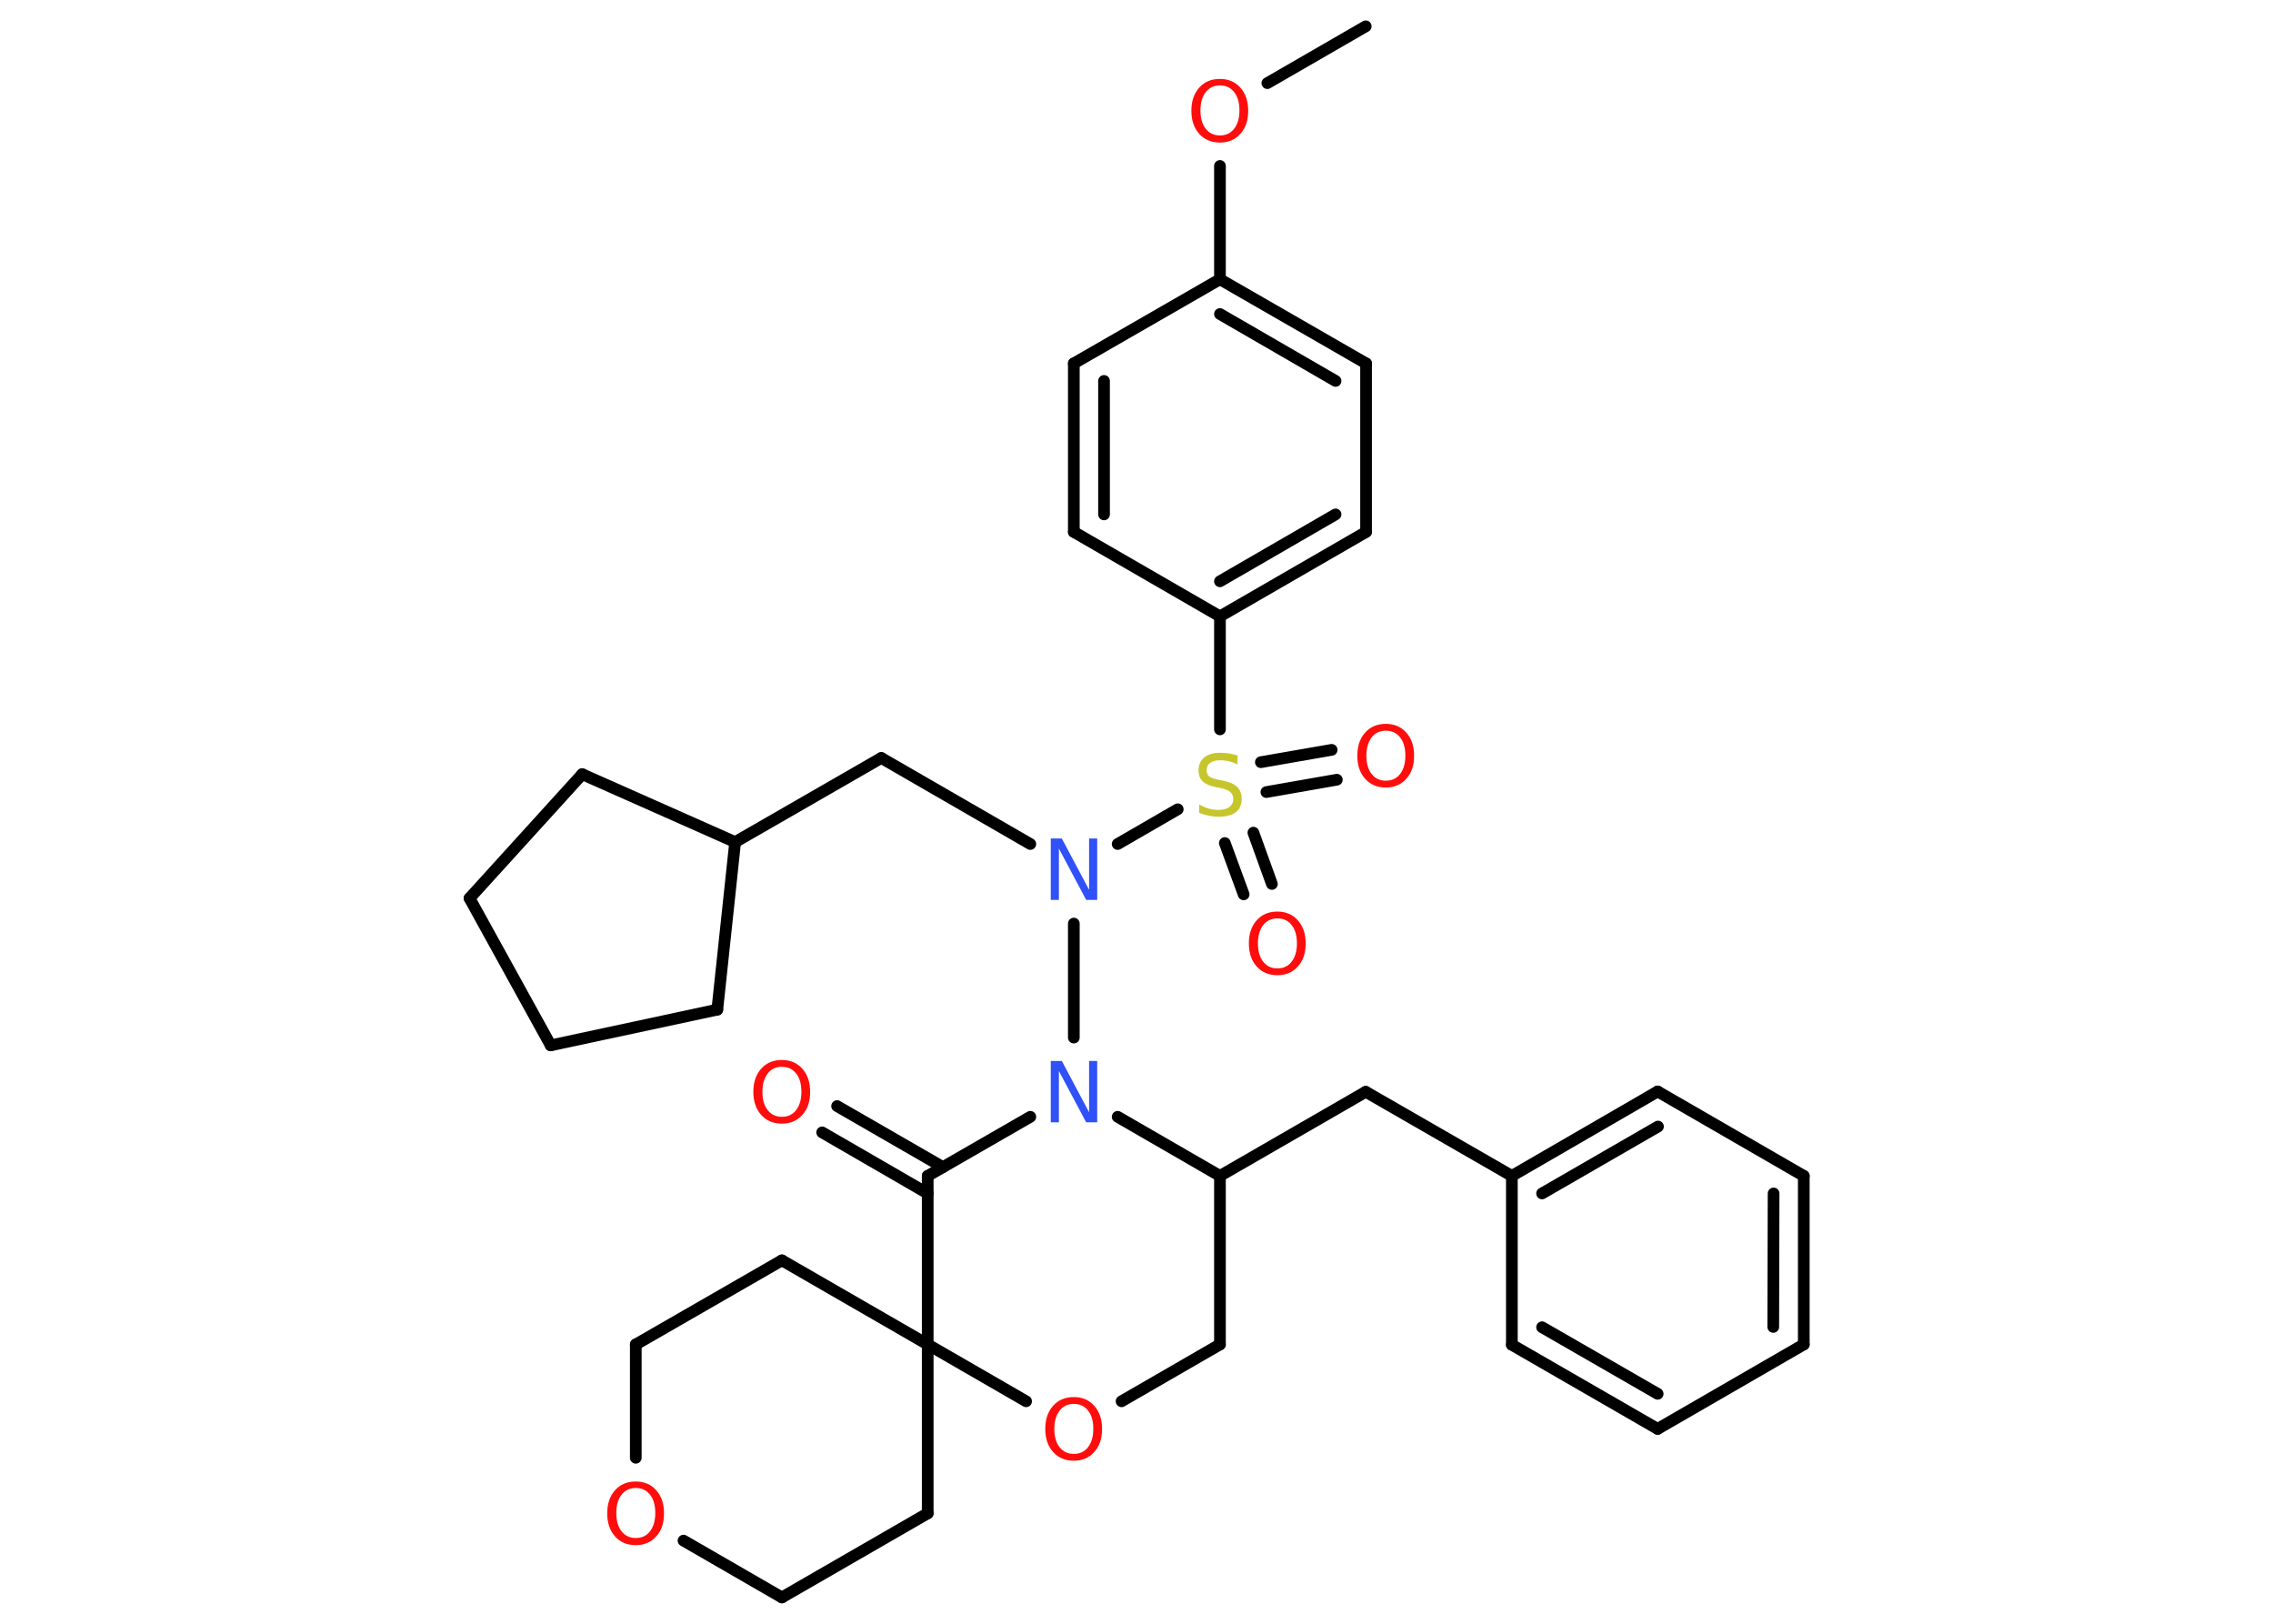 <?xml version='1.0' encoding='UTF-8'?>
<!DOCTYPE svg PUBLIC "-//W3C//DTD SVG 1.1//EN" "http://www.w3.org/Graphics/SVG/1.1/DTD/svg11.dtd">
<svg version='1.2' xmlns='http://www.w3.org/2000/svg' xmlns:xlink='http://www.w3.org/1999/xlink' width='70.0mm' height='50.0mm' viewBox='0 0 70.0 50.0'>
  <desc>Generated by the Chemistry Development Kit (http://github.com/cdk)</desc>
  <g stroke-linecap='round' stroke-linejoin='round' stroke='#000000' stroke-width='.36' fill='#FF0D0D'>
    <rect x='.0' y='.0' width='70.0' height='50.0' fill='#FFFFFF' stroke='none'/>
    <g id='mol1' class='mol'>
      <line id='mol1bnd1' class='bond' x1='42.06' y1='.81' x2='39.03' y2='2.56'/>
      <line id='mol1bnd2' class='bond' x1='37.57' y1='5.11' x2='37.57' y2='8.6'/>
      <g id='mol1bnd3' class='bond'>
        <line x1='42.07' y1='11.19' x2='37.57' y2='8.6'/>
        <line x1='41.13' y1='11.73' x2='37.57' y2='9.67'/>
      </g>
      <line id='mol1bnd4' class='bond' x1='42.07' y1='11.19' x2='42.07' y2='16.38'/>
      <g id='mol1bnd5' class='bond'>
        <line x1='37.57' y1='18.98' x2='42.07' y2='16.38'/>
        <line x1='37.57' y1='17.9' x2='41.13' y2='15.84'/>
      </g>
      <line id='mol1bnd6' class='bond' x1='37.57' y1='18.98' x2='37.57' y2='22.46'/>
      <g id='mol1bnd7' class='bond'>
        <line x1='38.83' y1='23.47' x2='41.01' y2='23.09'/>
        <line x1='39.0' y1='24.39' x2='41.17' y2='24.01'/>
      </g>
      <g id='mol1bnd8' class='bond'>
        <line x1='38.6' y1='25.64' x2='39.17' y2='27.22'/>
        <line x1='37.72' y1='25.96' x2='38.3' y2='27.54'/>
      </g>
      <line id='mol1bnd9' class='bond' x1='36.27' y1='24.92' x2='34.42' y2='25.99'/>
      <line id='mol1bnd10' class='bond' x1='31.73' y1='25.99' x2='27.14' y2='23.34'/>
      <line id='mol1bnd11' class='bond' x1='27.14' y1='23.34' x2='22.64' y2='25.93'/>
      <line id='mol1bnd12' class='bond' x1='22.64' y1='25.93' x2='22.09' y2='31.09'/>
      <line id='mol1bnd13' class='bond' x1='22.09' y1='31.09' x2='16.96' y2='32.19'/>
      <line id='mol1bnd14' class='bond' x1='16.96' y1='32.19' x2='14.46' y2='27.66'/>
      <line id='mol1bnd15' class='bond' x1='14.46' y1='27.66' x2='17.93' y2='23.84'/>
      <line id='mol1bnd16' class='bond' x1='22.64' y1='25.93' x2='17.93' y2='23.84'/>
      <line id='mol1bnd17' class='bond' x1='33.07' y1='28.44' x2='33.07' y2='31.95'/>
      <line id='mol1bnd18' class='bond' x1='31.73' y1='34.39' x2='28.57' y2='36.21'/>
      <g id='mol1bnd19' class='bond'>
        <line x1='28.57' y1='36.75' x2='25.32' y2='34.87'/>
        <line x1='29.04' y1='35.94' x2='25.78' y2='34.06'/>
      </g>
      <line id='mol1bnd20' class='bond' x1='28.57' y1='36.21' x2='28.57' y2='41.4'/>
      <line id='mol1bnd21' class='bond' x1='28.57' y1='41.4' x2='28.57' y2='46.6'/>
      <line id='mol1bnd22' class='bond' x1='28.57' y1='46.6' x2='24.08' y2='49.19'/>
      <line id='mol1bnd23' class='bond' x1='24.08' y1='49.19' x2='21.05' y2='47.44'/>
      <line id='mol1bnd24' class='bond' x1='19.58' y1='44.89' x2='19.58' y2='41.4'/>
      <line id='mol1bnd25' class='bond' x1='19.58' y1='41.4' x2='24.08' y2='38.81'/>
      <line id='mol1bnd26' class='bond' x1='28.57' y1='41.4' x2='24.08' y2='38.81'/>
      <line id='mol1bnd27' class='bond' x1='28.57' y1='41.4' x2='31.6' y2='43.15'/>
      <line id='mol1bnd28' class='bond' x1='34.54' y1='43.15' x2='37.57' y2='41.4'/>
      <line id='mol1bnd29' class='bond' x1='37.57' y1='41.4' x2='37.57' y2='36.21'/>
      <line id='mol1bnd30' class='bond' x1='34.42' y1='34.39' x2='37.57' y2='36.21'/>
      <line id='mol1bnd31' class='bond' x1='37.57' y1='36.21' x2='42.06' y2='33.62'/>
      <line id='mol1bnd32' class='bond' x1='42.06' y1='33.62' x2='46.56' y2='36.21'/>
      <g id='mol1bnd33' class='bond'>
        <line x1='51.05' y1='33.61' x2='46.56' y2='36.21'/>
        <line x1='51.06' y1='34.69' x2='47.49' y2='36.75'/>
      </g>
      <line id='mol1bnd34' class='bond' x1='51.05' y1='33.61' x2='55.55' y2='36.21'/>
      <g id='mol1bnd35' class='bond'>
        <line x1='55.55' y1='41.4' x2='55.55' y2='36.21'/>
        <line x1='54.61' y1='40.86' x2='54.62' y2='36.75'/>
      </g>
      <line id='mol1bnd36' class='bond' x1='55.55' y1='41.4' x2='51.05' y2='44.0'/>
      <g id='mol1bnd37' class='bond'>
        <line x1='46.56' y1='41.41' x2='51.05' y2='44.0'/>
        <line x1='47.49' y1='40.87' x2='51.05' y2='42.92'/>
      </g>
      <line id='mol1bnd38' class='bond' x1='46.56' y1='36.21' x2='46.56' y2='41.41'/>
      <line id='mol1bnd39' class='bond' x1='37.57' y1='18.98' x2='33.07' y2='16.38'/>
      <g id='mol1bnd40' class='bond'>
        <line x1='33.07' y1='11.19' x2='33.07' y2='16.38'/>
        <line x1='34.0' y1='11.73' x2='34.0' y2='15.84'/>
      </g>
      <line id='mol1bnd41' class='bond' x1='37.57' y1='8.6' x2='33.07' y2='11.19'/>
      <path id='mol1atm2' class='atom' d='M37.57 2.63q-.28 .0 -.44 .21q-.16 .21 -.16 .56q.0 .36 .16 .56q.16 .21 .44 .21q.28 .0 .44 -.21q.16 -.21 .16 -.56q.0 -.36 -.16 -.56q-.16 -.21 -.44 -.21zM37.57 2.43q.39 .0 .63 .27q.24 .27 .24 .71q.0 .45 -.24 .71q-.24 .27 -.63 .27q-.4 .0 -.64 -.27q-.24 -.27 -.24 -.71q.0 -.44 .24 -.71q.24 -.27 .64 -.27z' stroke='none'/>
      <path id='mol1atm7' class='atom' d='M38.11 23.29v.25q-.14 -.07 -.27 -.1q-.13 -.03 -.25 -.03q-.21 .0 -.32 .08q-.11 .08 -.11 .23q.0 .12 .08 .19q.08 .06 .28 .1l.16 .03q.28 .06 .42 .19q.14 .14 .14 .37q.0 .27 -.18 .41q-.18 .14 -.54 .14q-.13 .0 -.28 -.03q-.15 -.03 -.31 -.09v-.26q.16 .09 .3 .13q.15 .04 .29 .04q.22 .0 .34 -.09q.12 -.09 .12 -.24q.0 -.14 -.09 -.22q-.09 -.08 -.28 -.12l-.16 -.03q-.29 -.06 -.41 -.18q-.13 -.12 -.13 -.34q.0 -.25 .18 -.4q.18 -.14 .49 -.14q.13 .0 .27 .02q.14 .02 .28 .07z' stroke='none' fill='#C6C62C'/>
      <path id='mol1atm8' class='atom' d='M42.68 22.5q-.28 .0 -.44 .21q-.16 .21 -.16 .56q.0 .36 .16 .56q.16 .21 .44 .21q.28 .0 .44 -.21q.16 -.21 .16 -.56q.0 -.36 -.16 -.56q-.16 -.21 -.44 -.21zM42.68 22.29q.39 .0 .63 .27q.24 .27 .24 .71q.0 .45 -.24 .71q-.24 .27 -.63 .27q-.4 .0 -.64 -.27q-.24 -.27 -.24 -.71q.0 -.44 .24 -.71q.24 -.27 .64 -.27z' stroke='none'/>
      <path id='mol1atm9' class='atom' d='M39.34 28.28q-.28 .0 -.44 .21q-.16 .21 -.16 .56q.0 .36 .16 .56q.16 .21 .44 .21q.28 .0 .44 -.21q.16 -.21 .16 -.56q.0 -.36 -.16 -.56q-.16 -.21 -.44 -.21zM39.34 28.07q.39 .0 .63 .27q.24 .27 .24 .71q.0 .45 -.24 .71q-.24 .27 -.63 .27q-.4 .0 -.64 -.27q-.24 -.27 -.24 -.71q.0 -.44 .24 -.71q.24 -.27 .64 -.27z' stroke='none'/>
      <path id='mol1atm10' class='atom' d='M32.36 25.82h.34l.84 1.58v-1.58h.25v1.89h-.34l-.84 -1.58v1.58h-.25v-1.89z' stroke='none' fill='#3050F8'/>
      <path id='mol1atm17' class='atom' d='M32.36 32.67h.34l.84 1.58v-1.58h.25v1.89h-.34l-.84 -1.58v1.58h-.25v-1.89z' stroke='none' fill='#3050F8'/>
      <path id='mol1atm19' class='atom' d='M24.08 32.85q-.28 .0 -.44 .21q-.16 .21 -.16 .56q.0 .36 .16 .56q.16 .21 .44 .21q.28 .0 .44 -.21q.16 -.21 .16 -.56q.0 -.36 -.16 -.56q-.16 -.21 -.44 -.21zM24.08 32.64q.39 .0 .63 .27q.24 .27 .24 .71q.0 .45 -.24 .71q-.24 .27 -.63 .27q-.4 .0 -.64 -.27q-.24 -.27 -.24 -.71q.0 -.44 .24 -.71q.24 -.27 .64 -.27z' stroke='none'/>
      <path id='mol1atm23' class='atom' d='M19.58 45.82q-.28 .0 -.44 .21q-.16 .21 -.16 .56q.0 .36 .16 .56q.16 .21 .44 .21q.28 .0 .44 -.21q.16 -.21 .16 -.56q.0 -.36 -.16 -.56q-.16 -.21 -.44 -.21zM19.58 45.62q.39 .0 .63 .27q.24 .27 .24 .71q.0 .45 -.24 .71q-.24 .27 -.63 .27q-.4 .0 -.64 -.27q-.24 -.27 -.24 -.71q.0 -.44 .24 -.71q.24 -.27 .64 -.27z' stroke='none'/>
      <path id='mol1atm26' class='atom' d='M33.07 43.23q-.28 .0 -.44 .21q-.16 .21 -.16 .56q.0 .36 .16 .56q.16 .21 .44 .21q.28 .0 .44 -.21q.16 -.21 .16 -.56q.0 -.36 -.16 -.56q-.16 -.21 -.44 -.21zM33.07 43.02q.39 .0 .63 .27q.24 .27 .24 .71q.0 .45 -.24 .71q-.24 .27 -.63 .27q-.4 .0 -.64 -.27q-.24 -.27 -.24 -.71q.0 -.44 .24 -.71q.24 -.27 .64 -.27z' stroke='none'/>
    </g>
  </g>
</svg>

